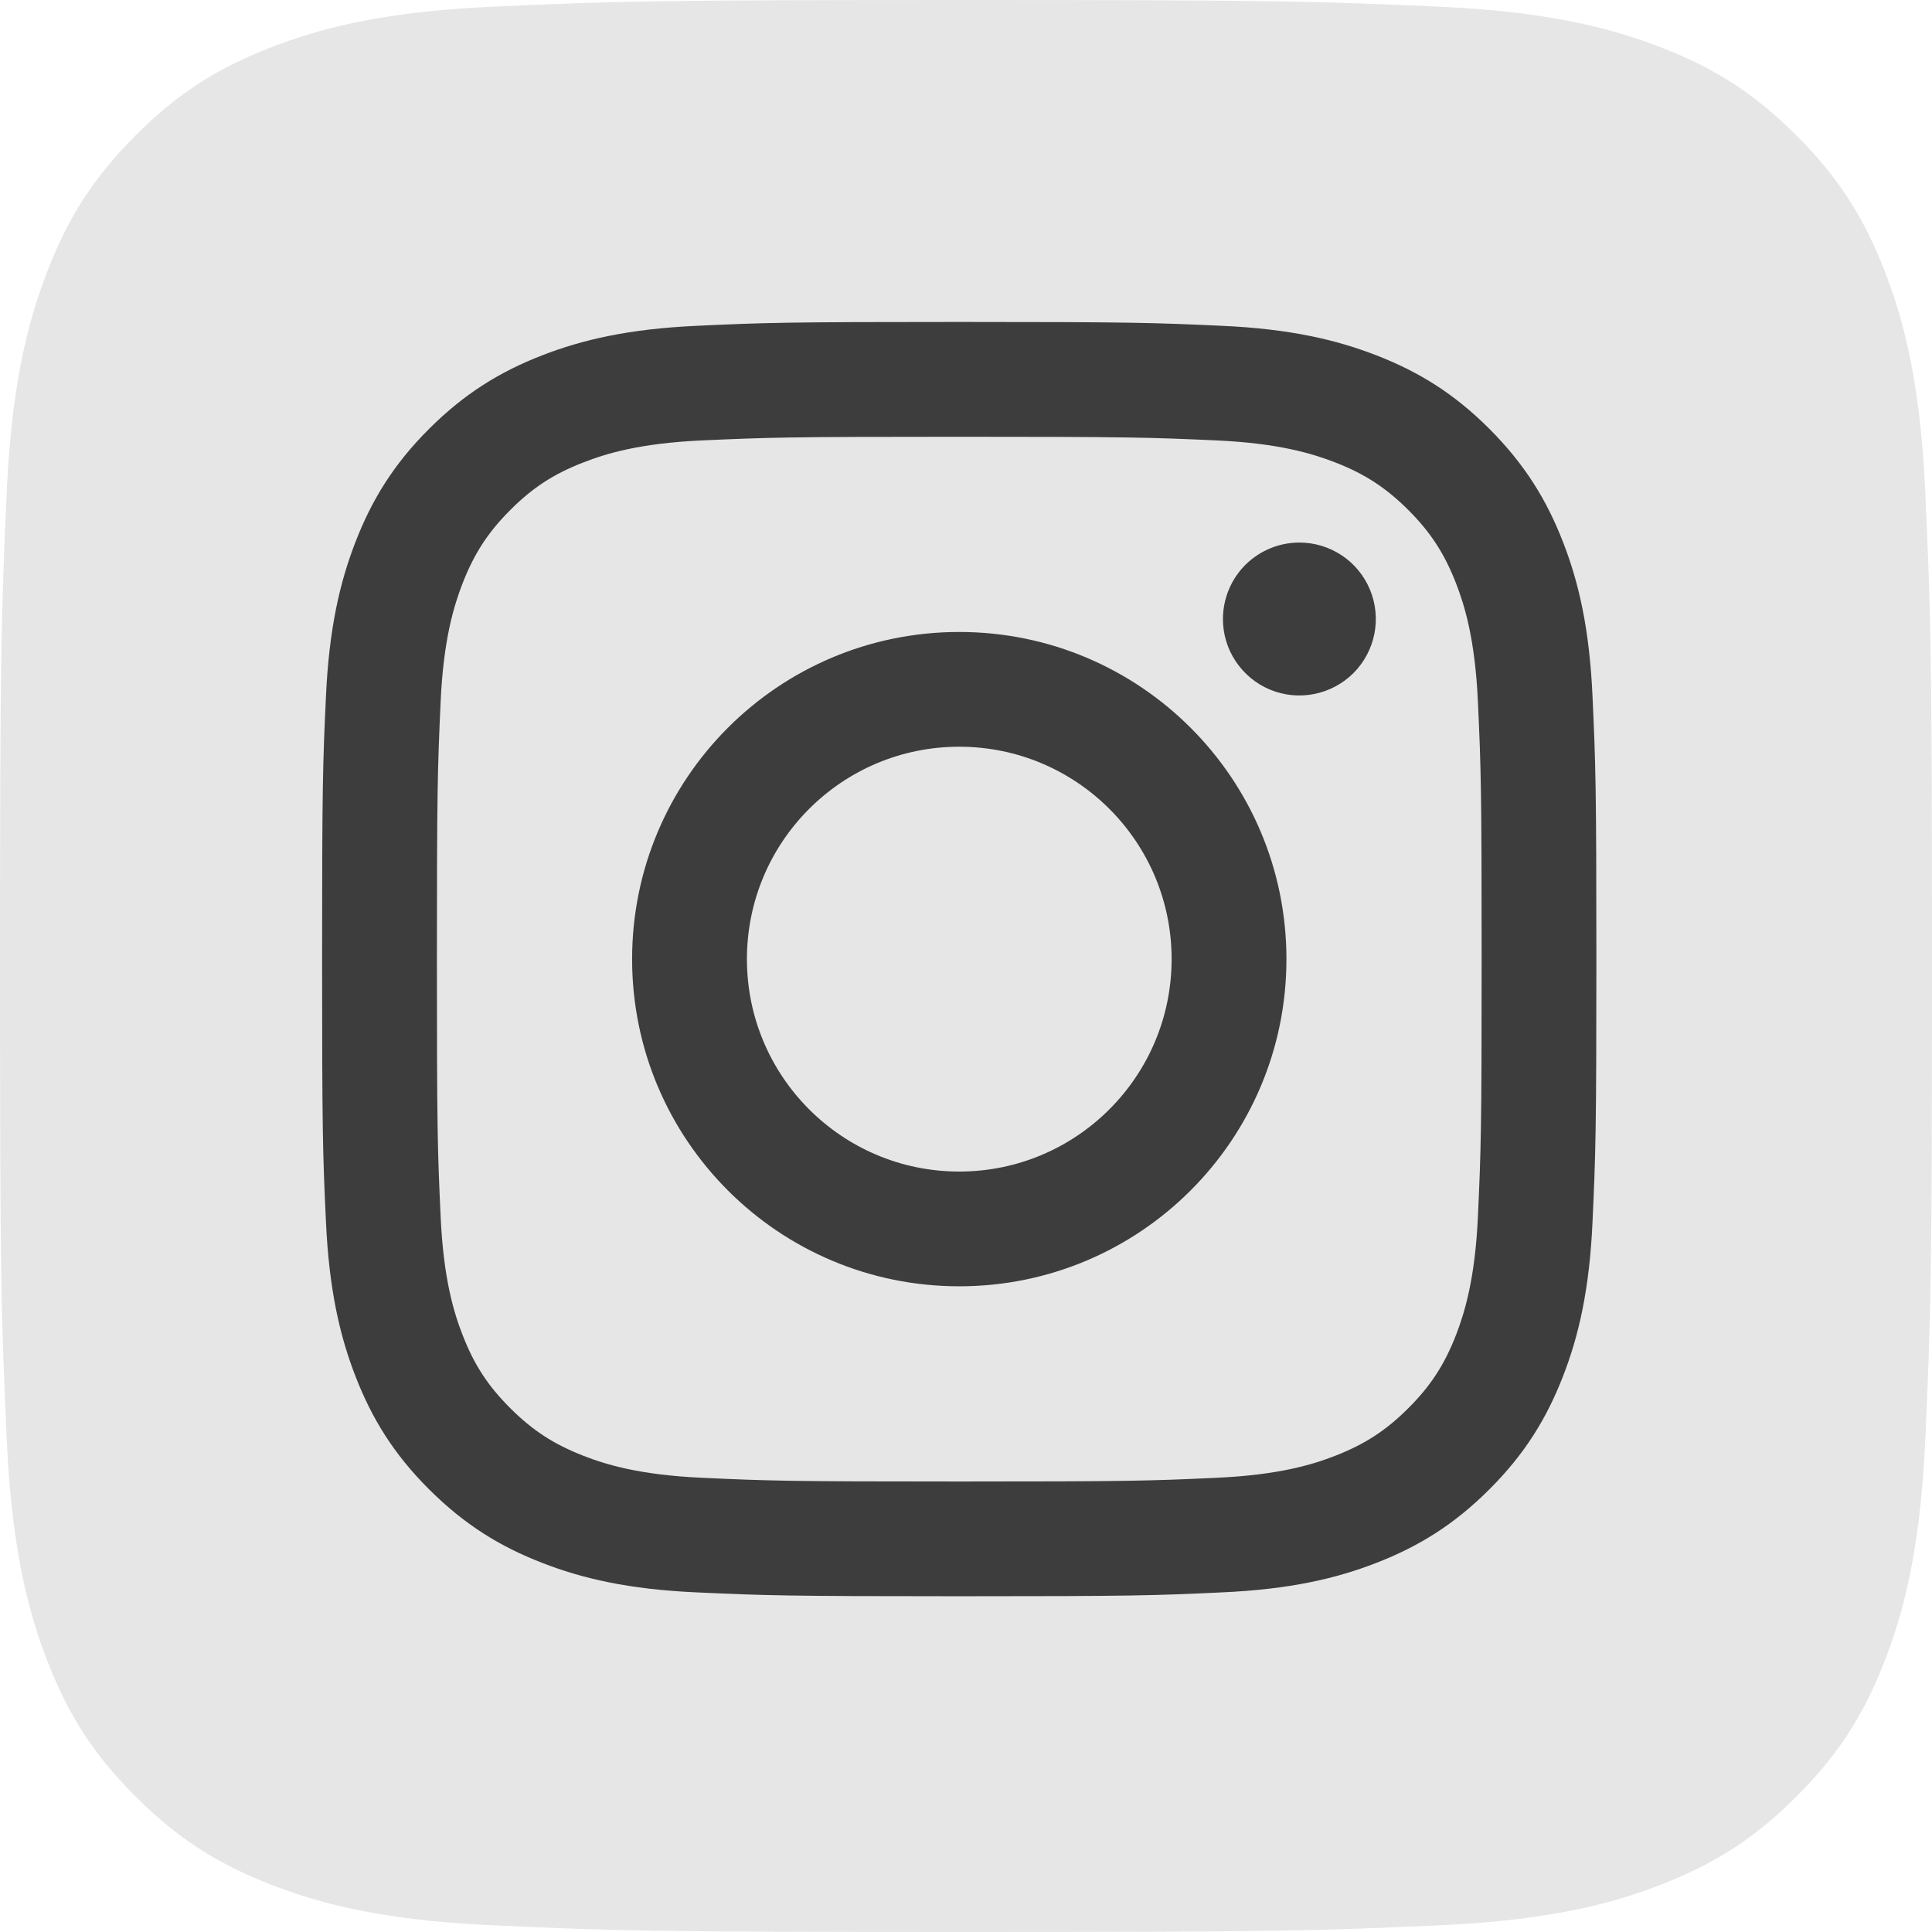 <svg width="28" height="28" viewBox="0 0 28 28" fill="none" xmlns="http://www.w3.org/2000/svg">
<path d="M7.1 27.901C5.435 27.825 4.53 27.548 3.929 27.314C3.131 27.003 2.563 26.634 1.965 26.036C1.366 25.439 0.996 24.87 0.687 24.073C0.453 23.471 0.176 22.567 0.1 20.902C0.017 19.102 0 18.561 0 14.001C0 9.441 0.018 8.902 0.099 7.1C0.175 5.435 0.454 4.532 0.687 3.929C0.997 3.131 1.367 2.563 1.964 1.964C2.561 1.366 3.13 0.995 3.928 0.687C4.529 0.452 5.434 0.175 7.099 0.099C8.9 0.017 9.441 0 14 0C18.56 0 19.099 0.018 20.901 0.099C22.566 0.175 23.469 0.454 24.072 0.687C24.869 0.995 25.438 1.366 26.036 1.964C26.634 2.561 27.003 3.131 27.314 3.928C27.548 4.529 27.825 5.434 27.901 7.099C27.983 8.901 28 9.44 28 14C28 18.559 27.983 19.1 27.901 20.902C27.825 22.567 27.547 23.471 27.314 24.073C27.003 24.87 26.634 25.439 26.036 26.036C25.439 26.634 24.869 27.003 24.072 27.314C23.471 27.548 22.566 27.825 20.901 27.901C19.101 27.983 18.56 28 14 28C9.441 28 8.9 27.984 7.1 27.901Z" fill="#E6E6E6"/>
<path d="M10.825 13.9C10.825 12.2 12.202 10.822 13.902 10.822C15.602 10.822 16.98 12.2 16.98 13.9C16.98 15.6 15.602 16.979 13.902 16.979C12.202 16.979 10.825 15.6 10.825 13.9ZM9.161 13.9C9.161 16.519 11.283 18.642 13.902 18.642C16.521 18.642 18.644 16.519 18.644 13.9C18.644 11.281 16.521 9.159 13.902 9.159C11.283 9.159 9.161 11.281 9.161 13.9M17.724 8.971C17.723 9.19 17.788 9.404 17.91 9.586C18.032 9.769 18.205 9.911 18.407 9.995C18.61 10.079 18.832 10.101 19.047 10.058C19.262 10.015 19.46 9.91 19.615 9.755C19.77 9.6 19.875 9.403 19.918 9.188C19.961 8.973 19.939 8.75 19.855 8.547C19.772 8.345 19.63 8.172 19.448 8.05C19.265 7.928 19.051 7.863 18.832 7.863H18.832C18.538 7.863 18.256 7.98 18.048 8.187C17.841 8.395 17.724 8.677 17.724 8.971ZM10.171 21.417C9.271 21.376 8.782 21.226 8.457 21.099C8.026 20.931 7.718 20.731 7.395 20.408C7.071 20.085 6.871 19.778 6.704 19.347C6.577 19.022 6.427 18.532 6.386 17.632C6.341 16.659 6.332 16.366 6.332 13.9C6.332 11.434 6.342 11.143 6.386 10.169C6.427 9.268 6.578 8.78 6.704 8.454C6.872 8.023 7.072 7.715 7.395 7.392C7.718 7.068 8.025 6.868 8.457 6.701C8.782 6.574 9.271 6.424 10.171 6.383C11.145 6.339 11.437 6.33 13.902 6.33C16.367 6.33 16.66 6.339 17.634 6.383C18.534 6.424 19.023 6.575 19.349 6.701C19.78 6.868 20.087 7.069 20.411 7.392C20.734 7.715 20.934 8.023 21.102 8.454C21.228 8.779 21.378 9.268 21.419 10.169C21.464 11.143 21.473 11.434 21.473 13.9C21.473 16.366 21.464 16.658 21.419 17.632C21.378 18.532 21.227 19.022 21.102 19.347C20.934 19.778 20.734 20.086 20.411 20.408C20.088 20.731 19.78 20.931 19.349 21.099C19.024 21.226 18.534 21.376 17.634 21.417C16.66 21.462 16.368 21.471 13.902 21.471C11.436 21.471 11.145 21.462 10.171 21.417M10.095 4.722C9.112 4.767 8.44 4.923 7.854 5.151C7.247 5.387 6.732 5.703 6.218 6.216C5.704 6.729 5.389 7.244 5.153 7.852C4.925 8.439 4.769 9.11 4.724 10.093C4.678 11.078 4.668 11.393 4.668 13.9C4.668 16.408 4.678 16.723 4.724 17.707C4.769 18.69 4.925 19.362 5.153 19.949C5.389 20.556 5.704 21.072 6.218 21.584C6.732 22.097 7.246 22.413 7.854 22.649C8.441 22.878 9.112 23.034 10.095 23.078C11.08 23.123 11.394 23.134 13.902 23.134C16.41 23.134 16.725 23.124 17.709 23.078C18.692 23.034 19.364 22.878 19.951 22.649C20.558 22.413 21.072 22.098 21.586 21.584C22.1 21.071 22.415 20.556 22.651 19.949C22.88 19.362 23.036 18.69 23.08 17.707C23.125 16.722 23.136 16.408 23.136 13.9C23.136 11.393 23.125 11.078 23.08 10.093C23.036 9.11 22.88 8.438 22.651 7.852C22.415 7.245 22.099 6.73 21.586 6.216C21.073 5.702 20.558 5.387 19.951 5.151C19.364 4.923 18.692 4.766 17.71 4.722C16.725 4.677 16.411 4.666 13.903 4.666C11.396 4.666 11.081 4.676 10.095 4.722" fill="#3D3D3D"/>
</svg>
